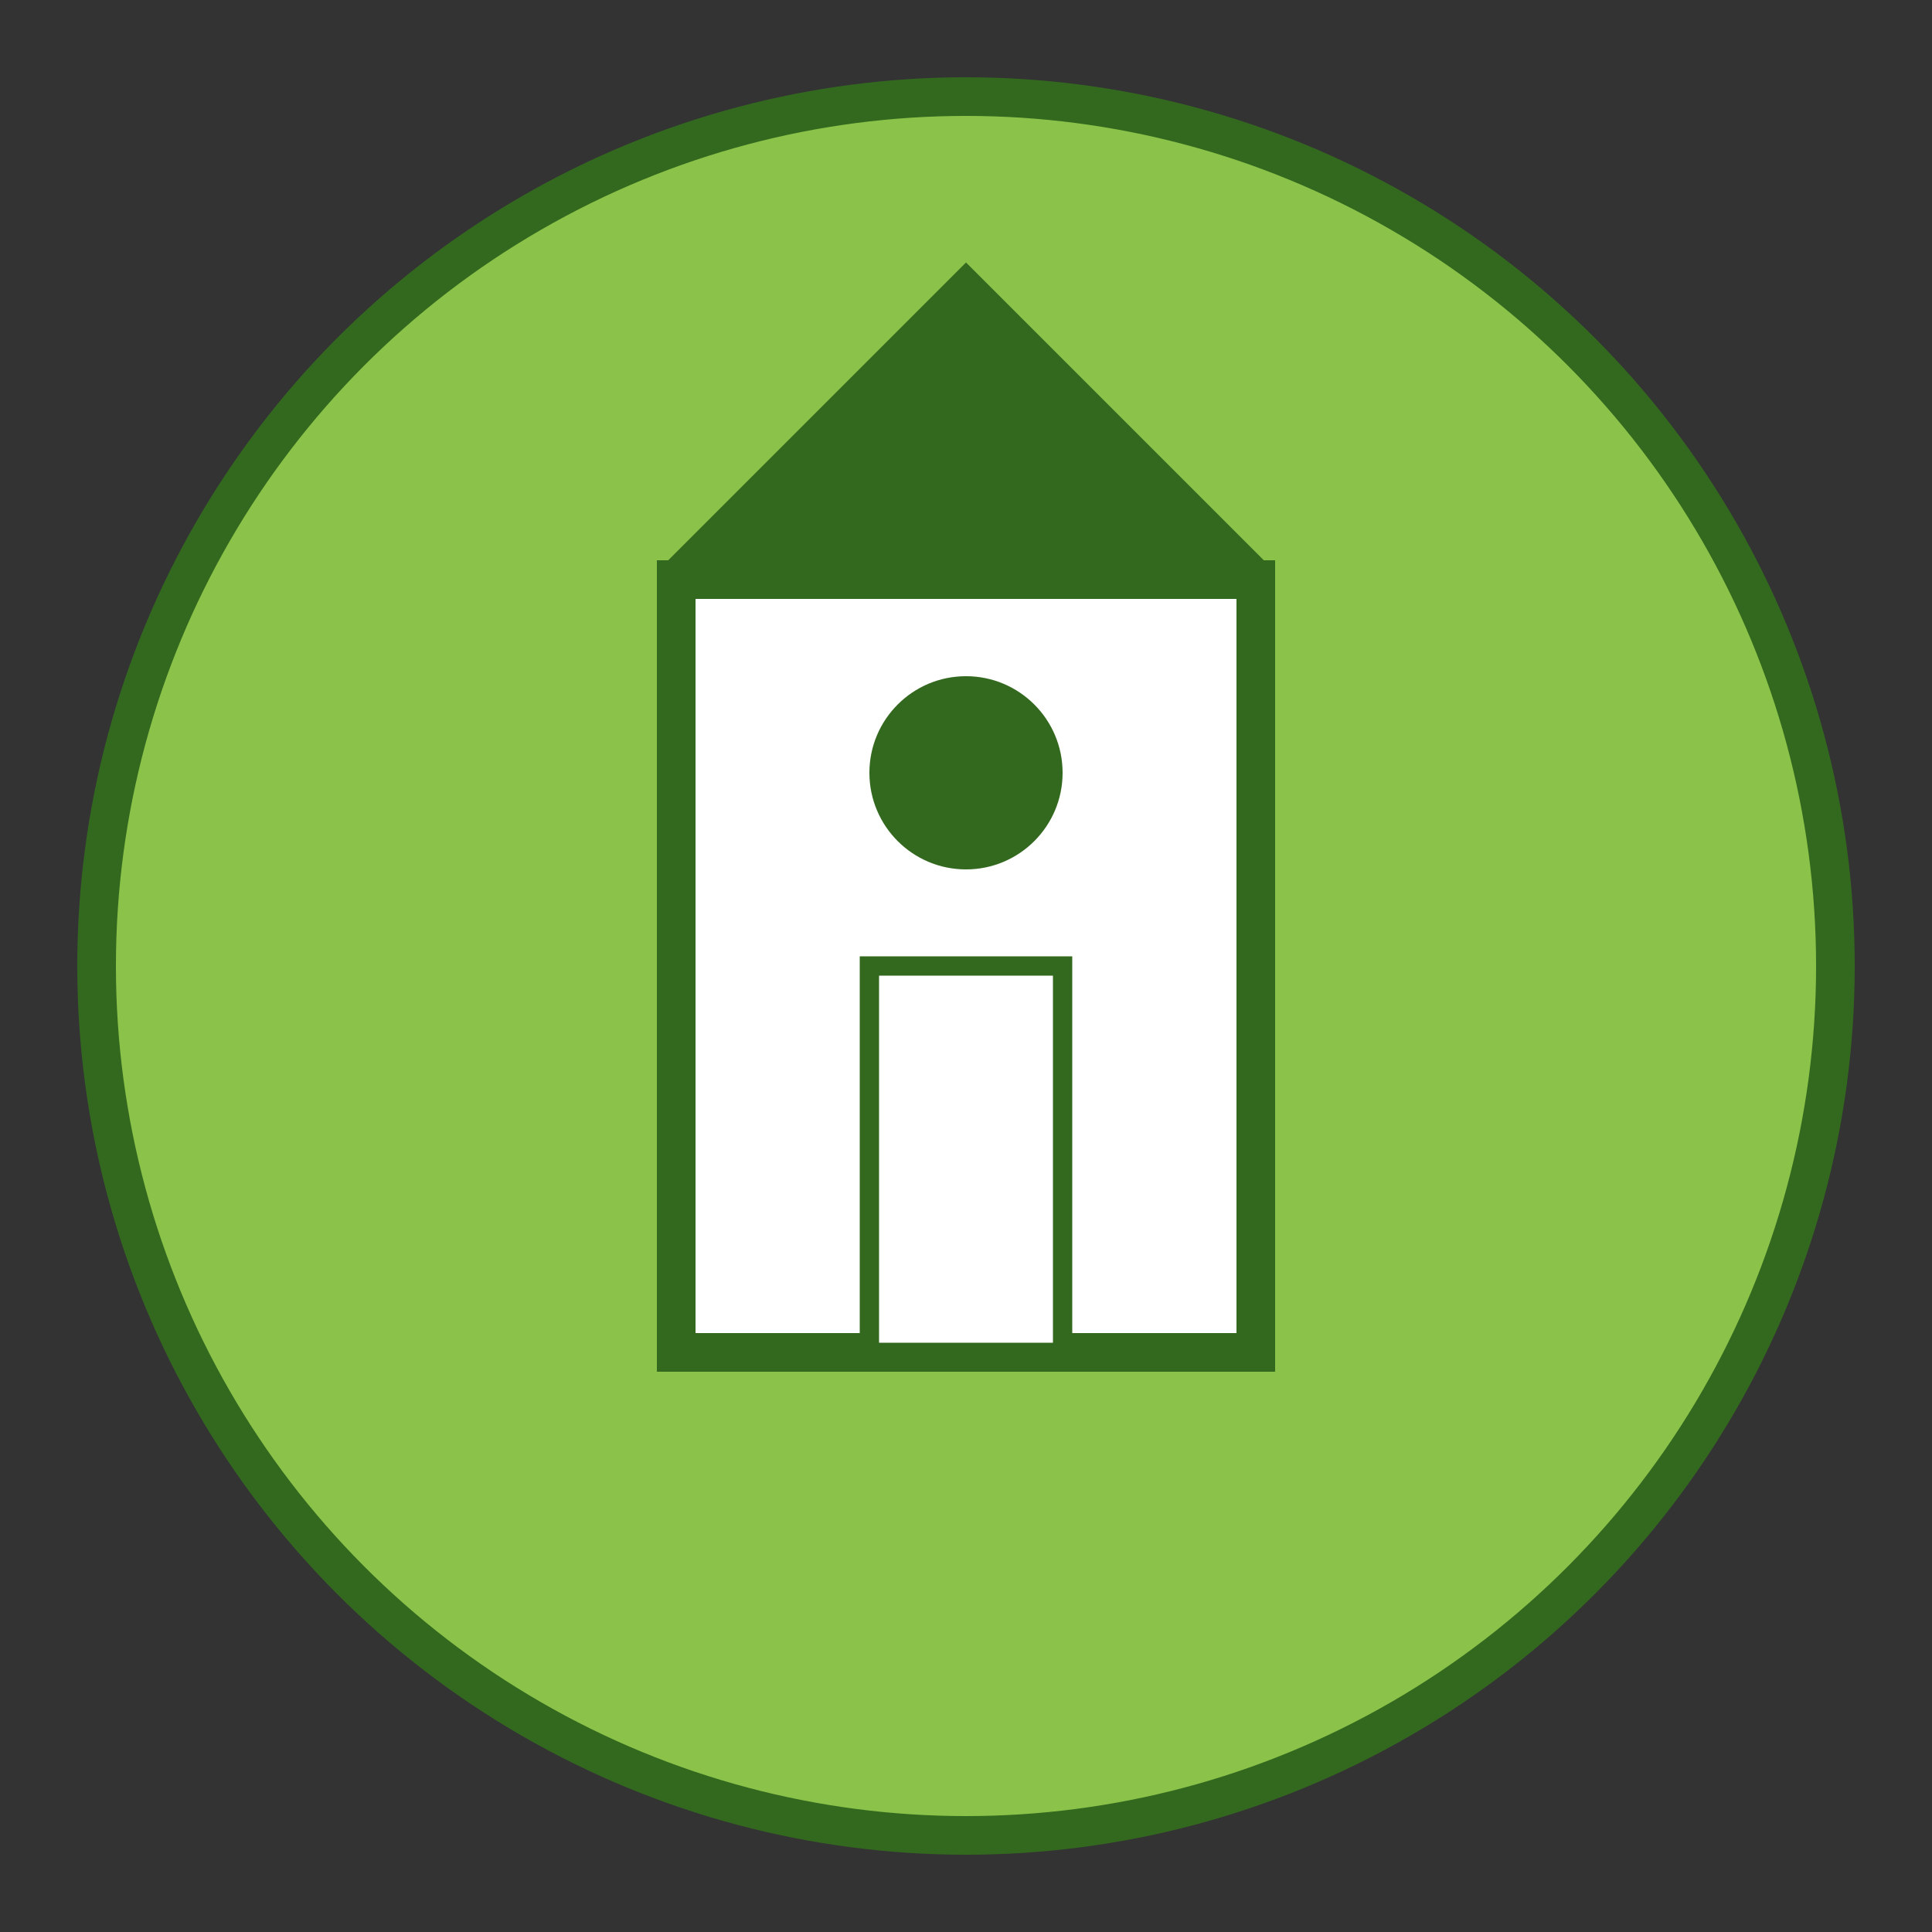 <?xml version="1.0" encoding="UTF-8" standalone="no"?>
<svg width="100" height="100" viewBox="0 0 100 100" xmlns="http://www.w3.org/2000/svg">
  <rect x="0" y="0" width="100" height="100" fill="#333333" stroke="none"/>
  <circle cx="50" cy="50" r="45" fill="#8BC34A" stroke="#33691E" stroke-width="2"/>
  <rect x="35" y="30" width="30" height="40" fill="#FFFFFF" stroke="#33691E" stroke-width="2"/>
  <path d="M35 30 L50 15 L65 30" fill="#33691E" stroke="#33691E" stroke-width="2"/>
  <rect x="45" y="50" width="10" height="20" fill="#FFFFFF" stroke="#33691E" stroke-width="1"/>
  <circle cx="50" cy="40" r="5" fill="#33691E"/>
</svg>
